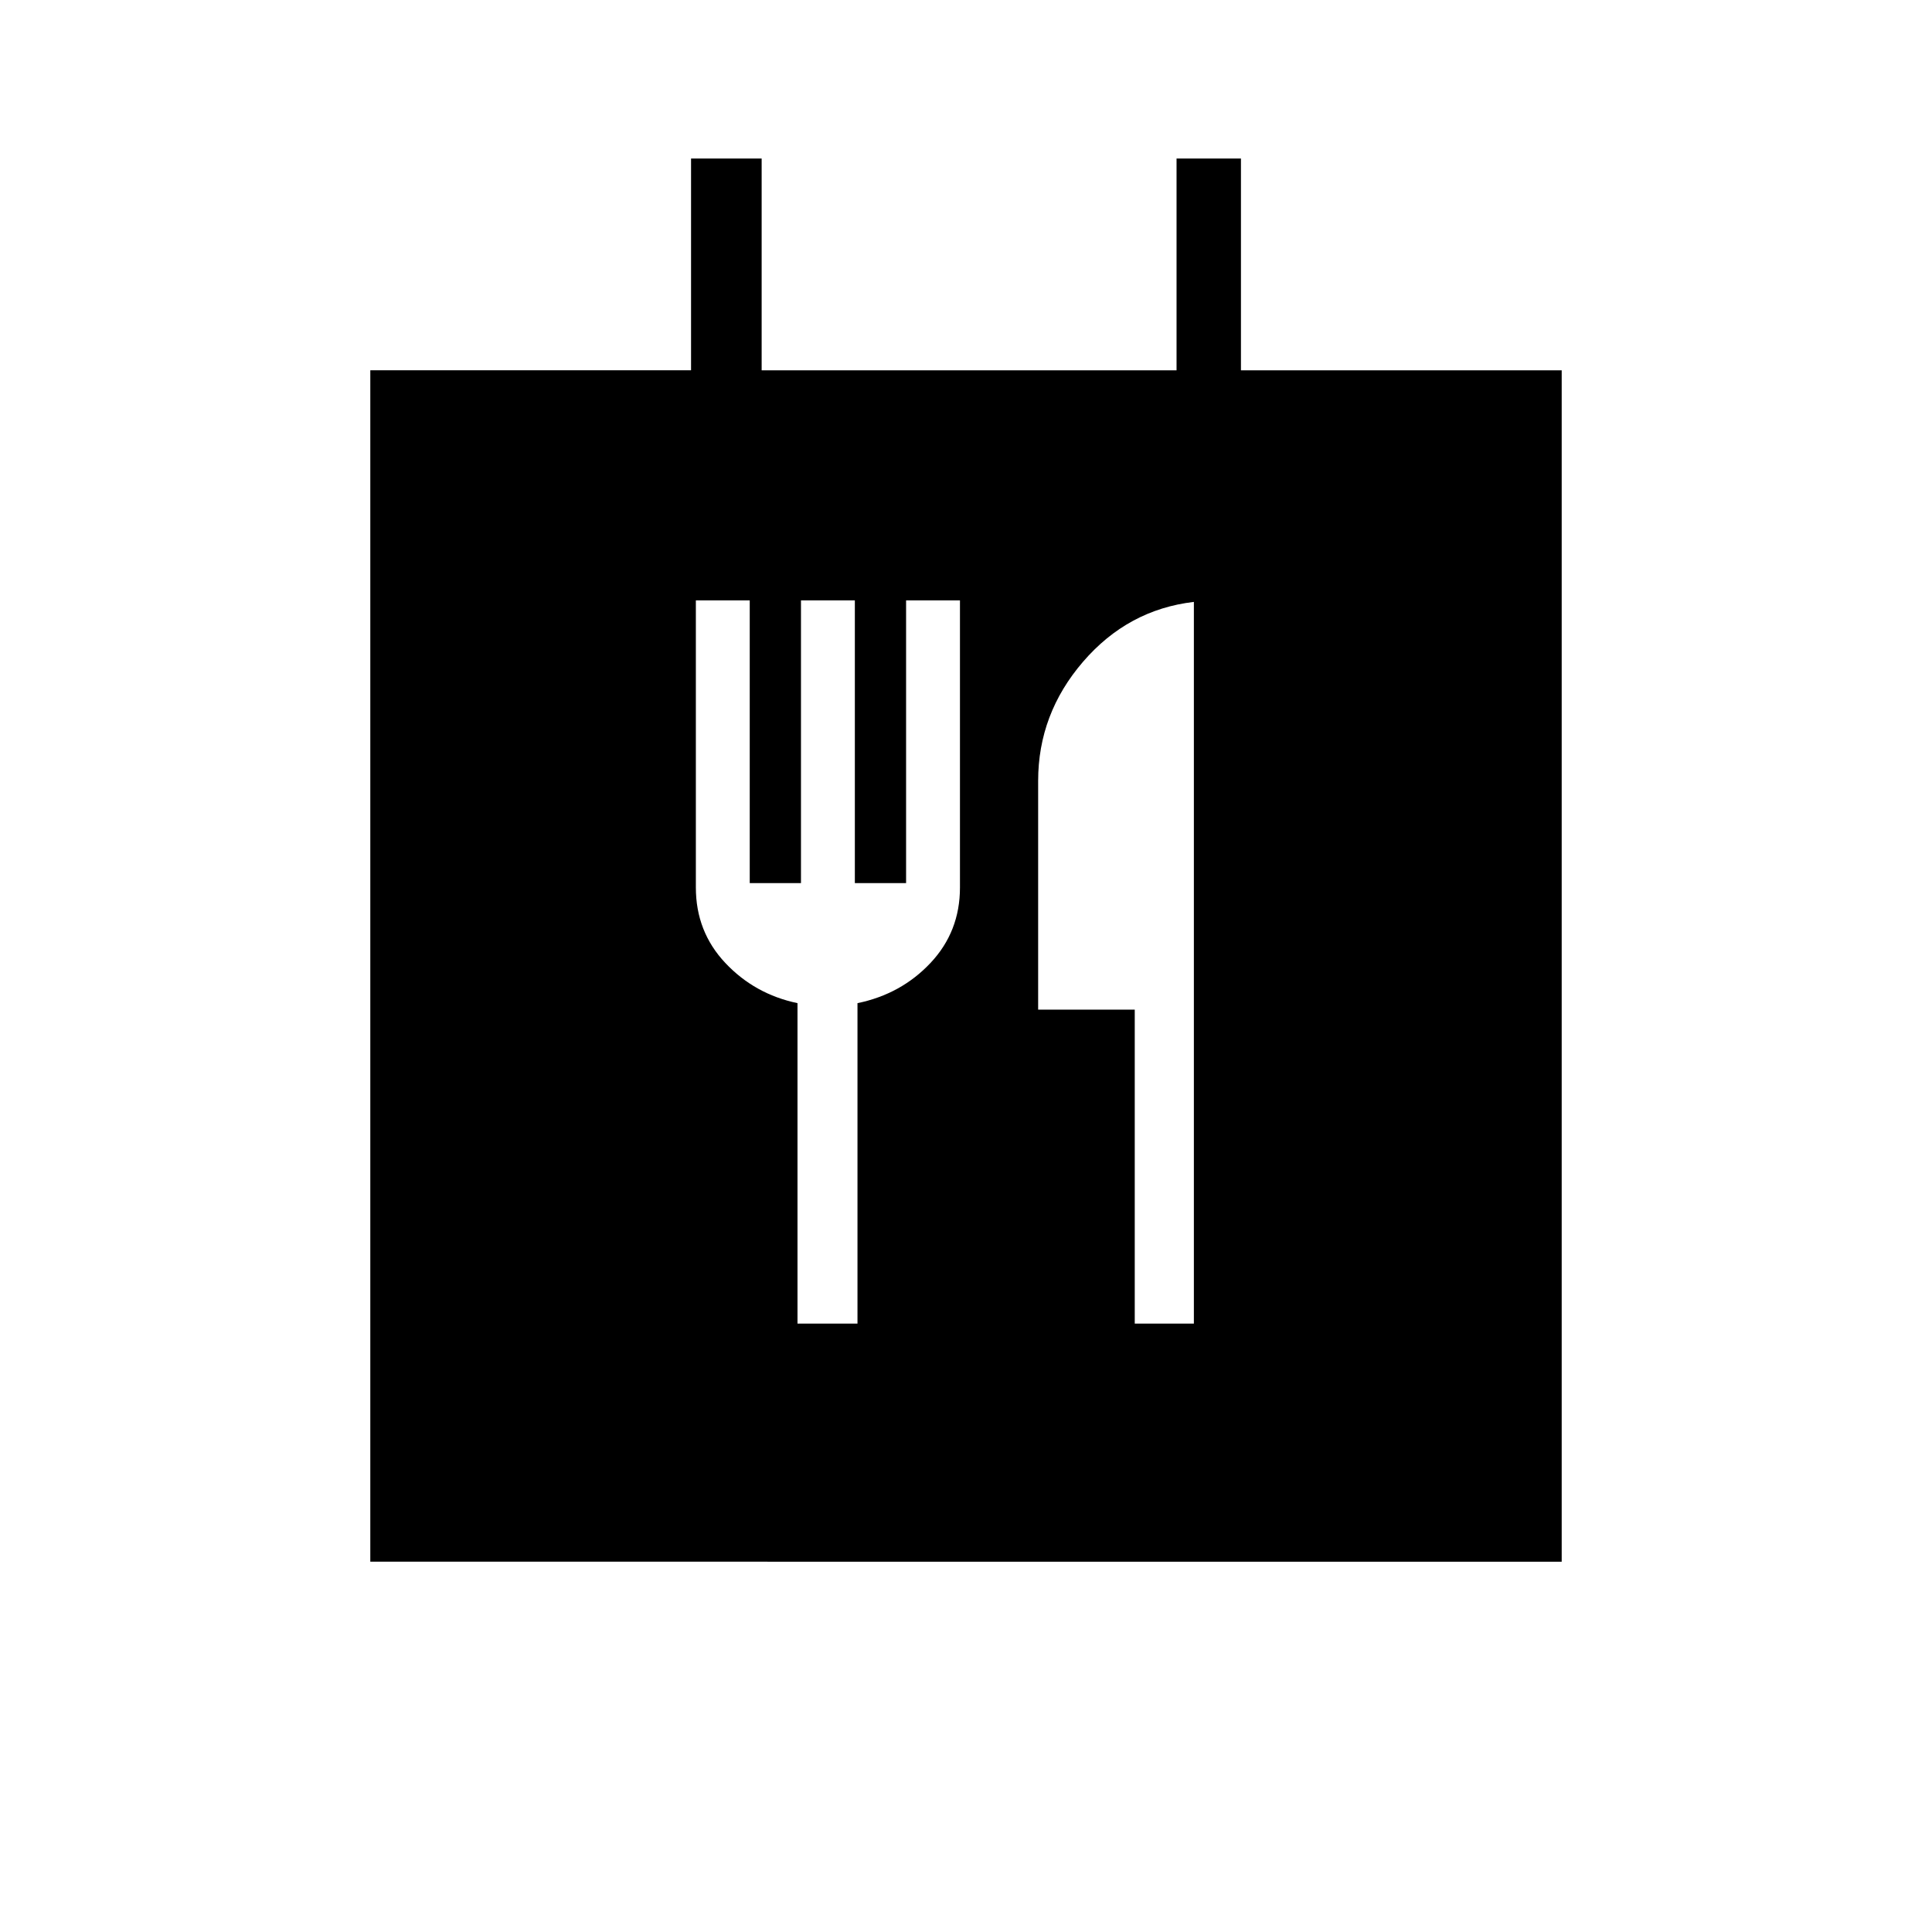 <svg xmlns="http://www.w3.org/2000/svg" height="20" viewBox="0 -960 960 960" width="20"><path d="M184-184v-592h159.38v-105.23h35.08V-776h206.16v-105.23h32V-776H776v592H184Zm212.27-118.31h29.81v-159.23q21.69-4.46 36.3-20Q477-497.08 477-519v-142.69h-26.77v140.51h-25.46v-140.51H398v140.51h-25.46v-140.51h-26.77V-519q0 21.92 14.61 37.46 14.62 15.54 35.89 20v159.23Zm167.58 0h29.38v-358.61q-32.77 3.84-55.08 29.75-22.3 25.9-22.3 59.17v113.69h48v156Z"/></svg>